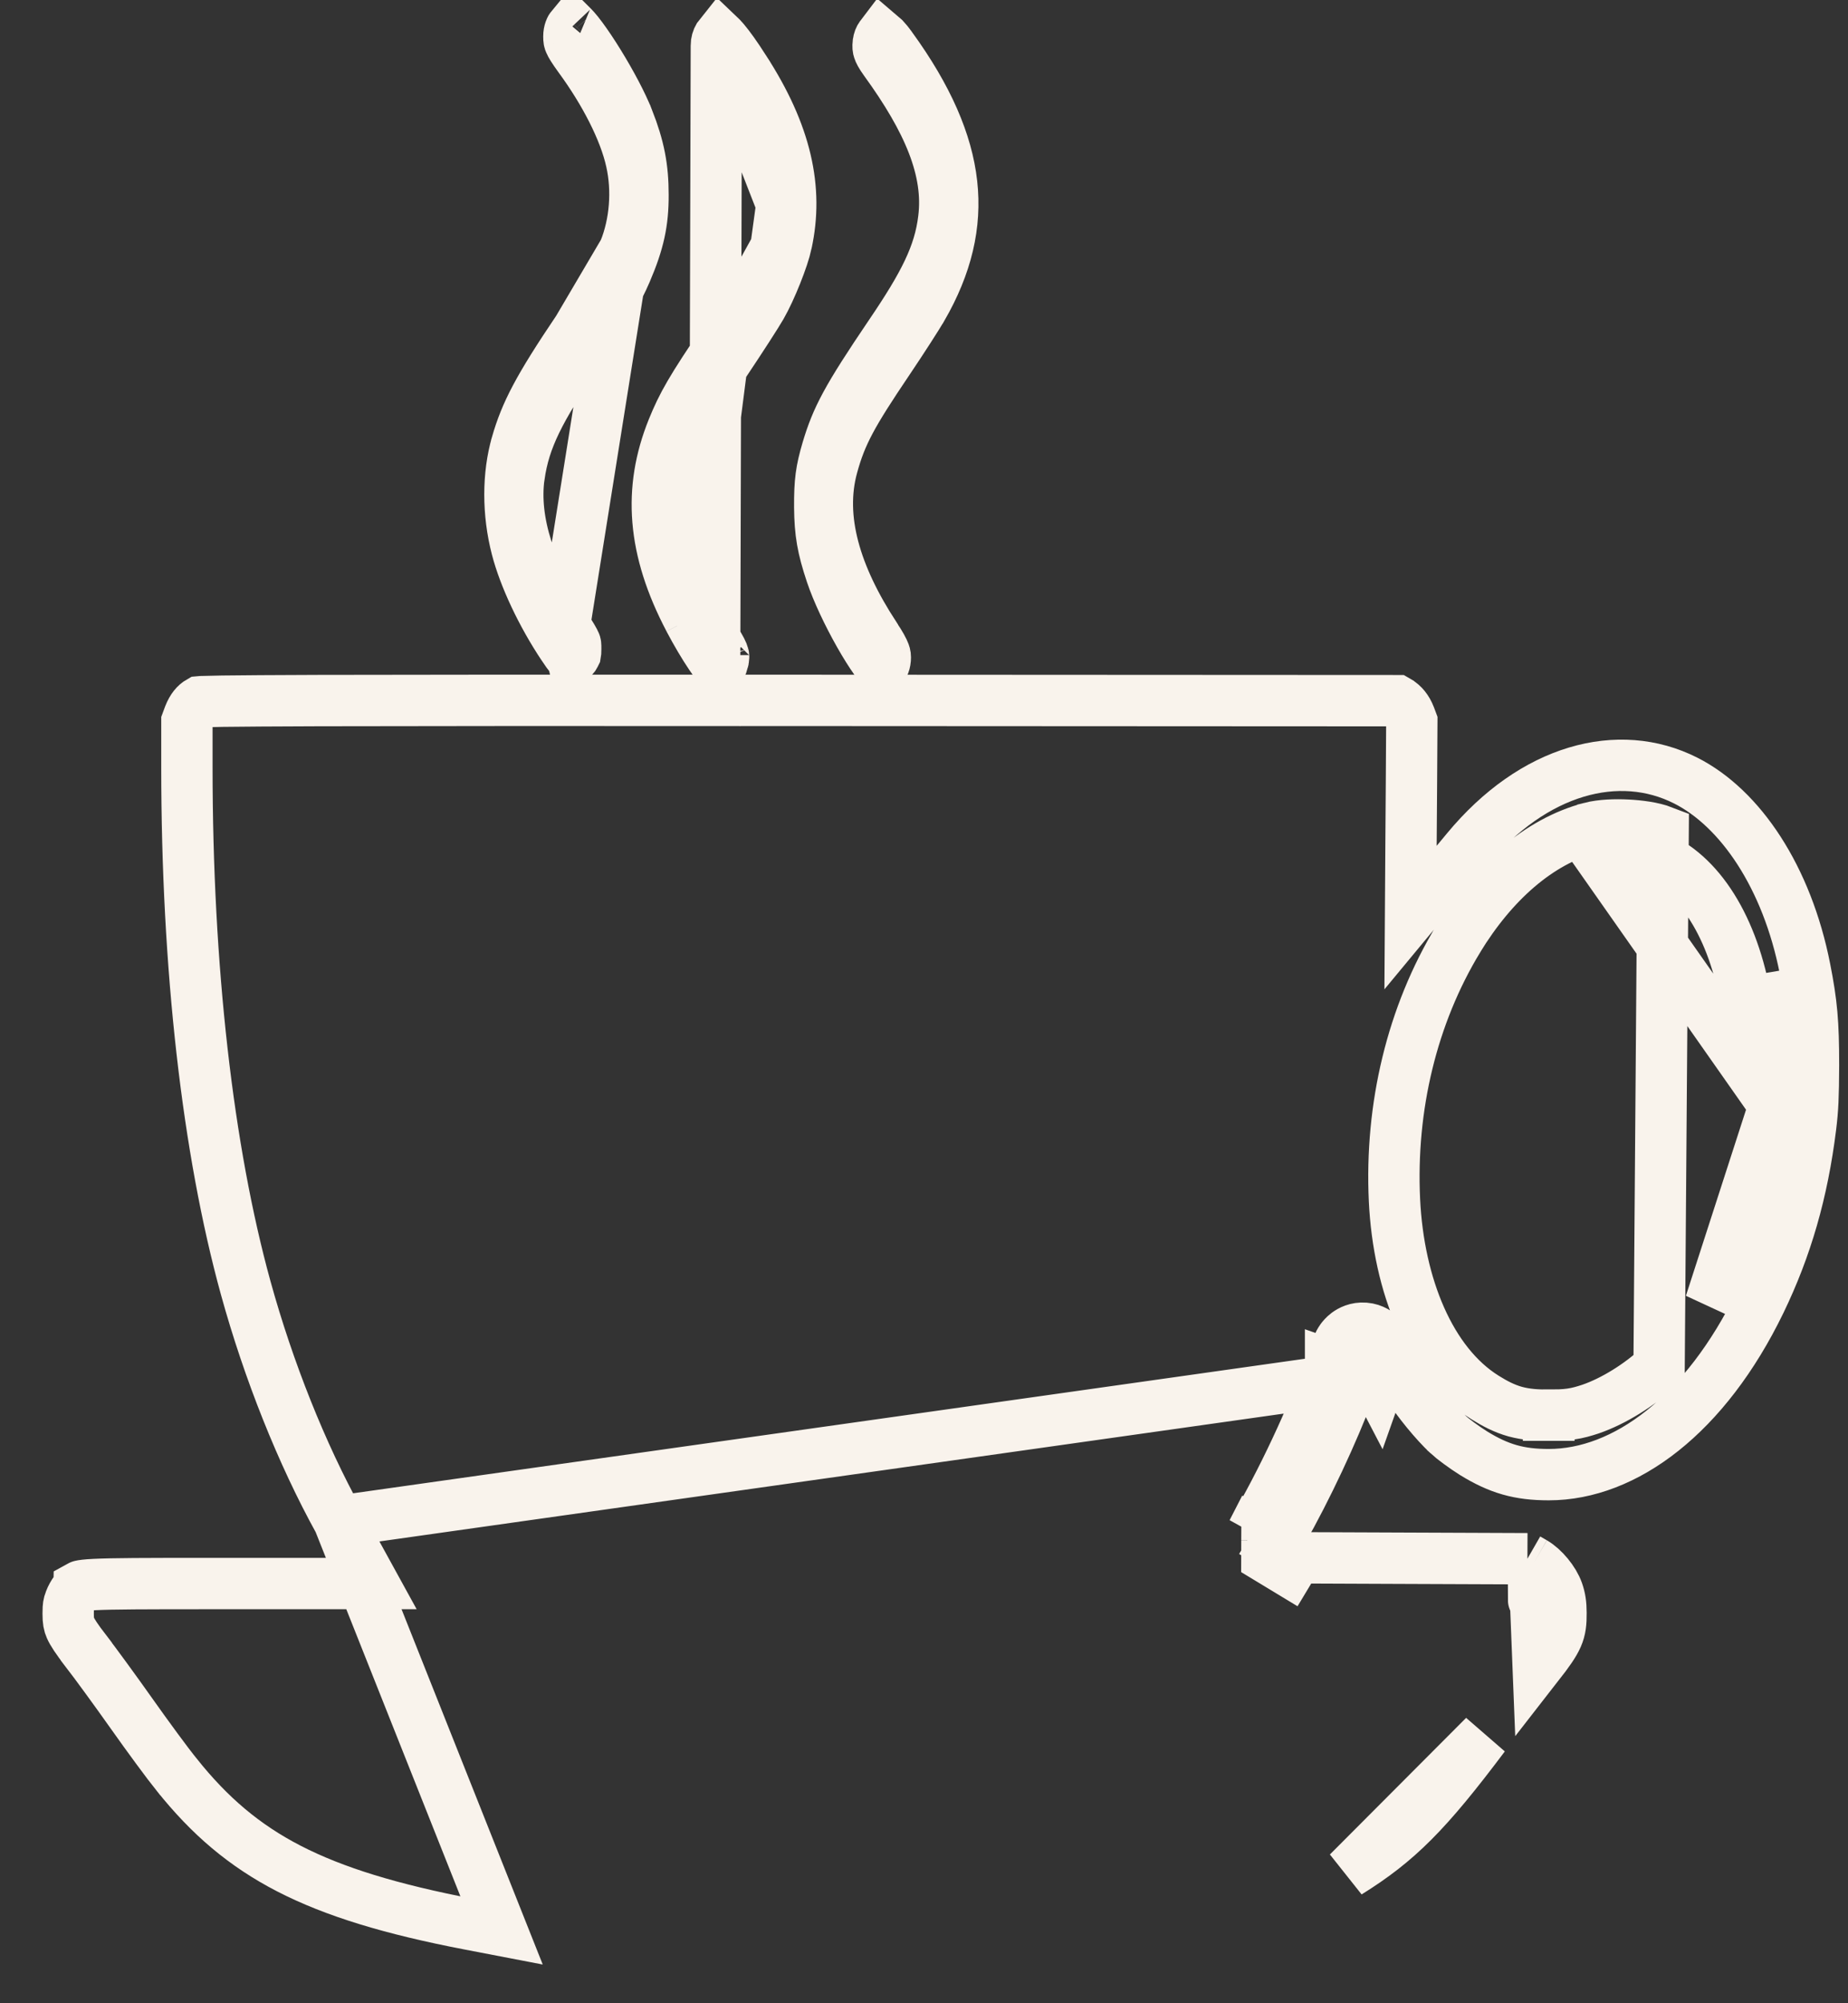 <svg width="36" height="39" viewBox="0 0 36 39" fill="none" xmlns="http://www.w3.org/2000/svg">
<rect x="0" y="0" width="36" height="39" fill="#333333" stroke="none"/>
<path d="M12.162 4.88L12.162 4.878C12.376 4.349 12.427 3.709 12.299 3.14C12.166 2.534 11.776 1.785 11.29 1.122C11.166 0.951 11.12 0.874 11.1 0.826C11.088 0.8 11.082 0.781 11.082 0.71C11.082 0.613 11.114 0.548 11.145 0.511C11.146 0.512 11.148 0.513 11.149 0.514L11.15 0.515C11.149 0.514 11.149 0.515 11.15 0.515C11.154 0.519 11.171 0.534 11.201 0.569C11.236 0.609 11.28 0.662 11.329 0.729C11.429 0.864 11.545 1.036 11.662 1.226C11.9 1.611 12.124 2.033 12.234 2.317L12.235 2.318C12.452 2.872 12.526 3.265 12.526 3.792V3.794C12.528 4.323 12.445 4.713 12.197 5.291C12.031 5.675 11.863 5.965 11.267 6.852C10.506 7.98 10.217 8.537 10.112 9.269L10.111 9.271C9.989 10.157 10.337 11.16 10.998 12.175L12.162 4.88ZM12.162 4.88C12.011 5.249 11.74 5.698 11.26 6.412L11.259 6.413M12.162 4.88L11.259 6.413M11.259 6.413C10.483 7.563 10.241 8.036 10.066 8.64L10.066 8.641M11.259 6.413L10.066 8.641M10.066 8.641C9.891 9.245 9.888 9.984 10.067 10.673L10.067 10.673M10.066 8.641L10.067 10.673M10.067 10.673C10.211 11.229 10.551 11.958 10.97 12.584L10.97 12.584M10.067 10.673L10.97 12.584M10.97 12.584L10.971 12.585M10.97 12.584L10.971 12.585M10.971 12.585C11.035 12.682 11.081 12.746 11.118 12.79C11.129 12.804 11.138 12.815 11.146 12.823M10.971 12.585L11.146 12.823M11.154 12.822C11.165 12.809 11.18 12.786 11.2 12.749C11.207 12.735 11.21 12.728 11.211 12.726C11.212 12.721 11.215 12.699 11.215 12.638H11.215L11.215 12.633C11.216 12.544 11.211 12.534 11.207 12.525C11.207 12.524 11.207 12.524 11.206 12.523C11.187 12.476 11.142 12.396 10.998 12.175L11.154 12.822ZM11.154 12.822C11.151 12.822 11.148 12.822 11.146 12.823M11.154 12.822L11.146 12.823M11.182 0.478L11.181 0.479L11.182 0.478ZM10.607 9.34L10.607 9.34L10.607 9.34Z" stroke="#F9F3EC"/>
<path d="M13.955 0.885L13.955 0.885C13.954 0.824 13.973 0.76 14.002 0.713C14.007 0.705 14.011 0.698 14.015 0.693C14.034 0.711 14.063 0.74 14.104 0.788C14.204 0.906 14.334 1.086 14.502 1.348L14.502 1.349C15.319 2.61 15.55 3.683 15.32 4.737L15.32 4.739C15.259 5.026 15.018 5.635 14.828 5.965C14.742 6.115 14.44 6.582 14.157 7.005C13.394 8.138 13.103 8.686 12.989 9.408L12.989 9.409C12.905 9.942 13.02 10.633 13.255 11.211L13.256 11.214L13.256 11.214C13.389 11.537 13.655 12.02 13.923 12.439L13.955 0.885ZM13.955 0.885V0.894M13.955 0.885V0.894M13.955 0.894C13.955 0.939 13.957 0.957 13.959 0.966C13.96 0.971 13.962 0.979 13.97 0.998C13.995 1.053 14.051 1.142 14.204 1.357L14.206 1.359M13.955 0.894L14.206 1.359M14.206 1.359C14.669 2.015 14.974 2.59 15.135 3.163C15.172 3.291 15.2 3.402 15.215 3.538C15.229 3.664 15.23 3.801 15.23 3.978L15.23 3.982M14.206 1.359L15.23 3.982M15.23 3.982C15.229 4.164 15.228 4.304 15.211 4.432C15.193 4.572 15.158 4.685 15.116 4.814L15.116 4.815M15.23 3.982L15.116 4.815M15.116 4.815C14.963 5.285 14.656 5.821 14.127 6.603L14.126 6.604M15.116 4.815L14.126 6.604M14.126 6.604C13.459 7.586 13.296 7.876 13.103 8.35C12.628 9.526 12.709 10.695 13.427 12.059L13.427 12.06M14.126 6.604L13.427 12.06M13.427 12.06C13.565 12.322 13.713 12.571 13.842 12.762C13.906 12.857 13.962 12.934 14.006 12.987C14.011 12.993 14.015 12.998 14.018 13.002C14.04 12.982 14.067 12.944 14.082 12.882L14.082 12.881M13.427 12.06L14.082 12.881M14.082 12.881C14.103 12.792 14.097 12.771 14.093 12.755M14.082 12.881L14.093 12.755M14.093 12.755C14.093 12.755 14.092 12.755 14.092 12.754M14.093 12.755L14.092 12.754M14.092 12.754C14.081 12.711 14.046 12.631 13.923 12.439L14.092 12.754Z" stroke="#F9F3EC"/>
<path d="M17.11 0.835L17.11 0.835L17.109 0.84C17.101 0.912 17.107 0.945 17.116 0.971C17.127 1.007 17.156 1.068 17.239 1.183C18.08 2.341 18.505 3.317 18.384 4.267C18.3 4.956 18.004 5.536 17.341 6.512C16.495 7.761 16.3 8.135 16.115 8.755C15.997 9.157 15.966 9.372 15.969 9.879C15.974 10.369 16.024 10.666 16.195 11.176C16.308 11.514 16.522 11.965 16.744 12.356C16.854 12.55 16.961 12.72 17.052 12.848C17.116 12.937 17.157 12.984 17.176 13.005C17.199 12.983 17.237 12.931 17.245 12.835C17.249 12.777 17.245 12.752 17.231 12.714C17.209 12.655 17.161 12.562 17.041 12.38L17.041 12.381L17.04 12.378C16.276 11.209 15.936 10.091 16.213 9.079L16.213 9.079C16.386 8.444 16.602 8.057 17.301 7.021C17.578 6.61 17.875 6.148 17.961 5.999L17.962 5.998C18.446 5.16 18.628 4.373 18.539 3.576C18.449 2.77 18.076 1.902 17.363 0.919L17.362 0.918C17.303 0.835 17.253 0.776 17.213 0.734C17.196 0.716 17.181 0.702 17.169 0.692C17.166 0.696 17.162 0.7 17.158 0.706C17.135 0.736 17.116 0.781 17.11 0.835Z" stroke="#F9F3EC"/>
<path d="M6.603 29.616L6.603 29.616C5.876 28.3 5.231 26.684 4.786 25.072C4.046 22.386 3.641 18.847 3.641 14.94V14.047L3.684 13.931C3.743 13.781 3.815 13.704 3.888 13.662C3.898 13.661 3.911 13.661 3.925 13.66C4.01 13.657 4.143 13.654 4.333 13.651C4.712 13.646 5.308 13.642 6.198 13.639C7.976 13.634 10.915 13.633 15.606 13.635C15.606 13.635 15.606 13.635 15.606 13.635L27.211 13.641L27.242 13.659C27.243 13.66 27.243 13.66 27.243 13.66C27.328 13.711 27.41 13.802 27.465 13.944C27.466 13.944 27.466 13.945 27.466 13.946L27.503 14.045L27.496 15.208L27.487 16.464L27.478 17.864L28.372 16.786L28.572 16.545L28.572 16.545C29.878 14.967 31.539 14.539 32.838 15.196C33.903 15.734 34.811 17.076 35.162 18.861C35.294 19.532 35.328 19.903 35.328 20.741C35.325 21.355 35.315 21.589 35.272 21.937C35.114 23.21 34.8 24.293 34.292 25.343C33.224 27.546 31.655 28.709 30.171 28.709C29.593 28.709 29.202 28.597 28.706 28.292C28.525 28.179 28.296 28.009 28.207 27.927L28.206 27.925C27.962 27.7 27.611 27.272 27.425 26.972C27.362 26.868 27.266 26.693 27.18 26.527C27.138 26.444 27.1 26.368 27.071 26.308C27.045 26.252 27.035 26.23 27.035 26.23C27.03 26.212 27.019 26.181 27.004 26.149C26.993 26.126 26.965 26.072 26.914 26.017C26.859 25.959 26.75 25.872 26.586 25.859C26.424 25.846 26.305 25.912 26.244 25.957C26.185 26.001 26.149 26.047 26.132 26.07C26.098 26.117 26.077 26.162 26.069 26.181C26.034 26.257 25.986 26.394 25.92 26.584M6.603 29.616L26.365 26.824C26.281 26.791 26.221 26.74 26.185 26.702C26.174 26.69 26.164 26.678 26.155 26.667M6.603 29.616L6.863 30.087L7.271 30.829H6.425H4.044C2.813 30.829 2.19 30.831 1.847 30.848C1.674 30.856 1.603 30.868 1.573 30.875C1.571 30.875 1.57 30.875 1.569 30.876C1.565 30.877 1.564 30.877 1.546 30.887C1.546 30.888 1.543 30.89 1.54 30.892C1.535 30.896 1.528 30.902 1.52 30.91C1.504 30.926 1.485 30.948 1.465 30.974C1.424 31.029 1.389 31.093 1.367 31.15L1.367 31.15L1.366 31.153C1.345 31.207 1.339 31.232 1.336 31.253C1.332 31.279 1.328 31.321 1.328 31.415C1.328 31.563 1.342 31.625 1.371 31.69C1.41 31.779 1.489 31.902 1.681 32.151L1.681 32.152C1.857 32.38 2.256 32.926 2.567 33.366C2.875 33.802 3.269 34.337 3.442 34.552L3.444 34.553C4.084 35.354 4.757 35.929 5.63 36.379C6.512 36.833 7.62 37.17 9.146 37.463L9.146 37.463L9.771 37.583L6.603 29.616ZM25.92 26.584C25.92 26.584 25.92 26.585 25.919 26.585L26.131 26.659C26.144 26.688 26.157 26.715 26.169 26.738C26.203 26.811 26.246 26.897 26.292 26.985C26.294 26.991 26.297 26.996 26.3 27.002C25.967 27.89 25.457 28.976 24.974 29.827L24.681 29.825L24.68 29.992L24.399 29.822L24.398 29.824C24.951 28.894 25.576 27.565 25.92 26.584ZM25.92 26.584C25.92 26.584 25.92 26.584 25.92 26.583L26.131 26.657M26.131 26.657C26.112 26.614 26.093 26.568 26.081 26.529L26.081 26.529L26.078 26.519L26.079 26.522L26.081 26.529L26.082 26.532C26.084 26.538 26.09 26.557 26.102 26.58C26.108 26.595 26.125 26.627 26.154 26.665M26.131 26.657L26.154 26.665M26.131 26.657L26.155 26.667M26.154 26.665L26.392 26.749L26.155 26.667M26.154 26.665C26.154 26.666 26.155 26.666 26.155 26.667M30.346 30.984C30.273 30.773 30.067 30.526 29.884 30.42M30.346 30.984C30.39 31.109 30.409 31.228 30.409 31.398C30.412 31.785 30.36 31.907 29.963 32.416L29.884 30.42M30.346 30.984L29.875 31.149C29.875 31.149 29.875 31.149 29.875 31.149C29.875 31.149 29.874 31.149 29.874 31.148L30.346 30.984ZM29.884 30.42L29.755 30.346M29.884 30.42L29.755 30.346M29.755 30.346L27.218 30.336L25.262 30.328M29.755 30.346L25.262 30.328M25.262 30.328C25.26 30.331 25.258 30.334 25.256 30.337L25.254 30.34L25.107 30.584L24.679 30.325L24.68 29.994L24.397 29.826L25.262 30.328ZM34.566 21.521L34.566 21.52C34.616 20.966 34.589 19.922 34.507 19.432C34.507 19.432 34.507 19.432 34.507 19.431L34.014 19.514C33.77 18.058 33.102 16.996 32.218 16.654C31.975 16.558 31.384 16.528 31.11 16.599L34.566 21.521ZM34.566 21.521C34.44 22.9 33.997 24.282 33.318 25.381L34.566 21.521ZM30.168 27.551C29.936 27.553 29.727 27.539 29.517 27.482C29.305 27.423 29.122 27.327 28.93 27.207C27.856 26.537 27.245 25.025 27.165 23.366L27.165 23.366C27.079 21.546 27.51 19.76 28.403 18.288L28.403 18.287C29.076 17.182 29.975 16.38 30.983 16.116L30.984 16.115C31.195 16.061 31.471 16.053 31.7 16.065C31.926 16.076 32.2 16.11 32.399 16.187L32.32 26.608C31.946 26.959 31.429 27.281 30.983 27.433L30.98 27.434C30.852 27.476 30.737 27.51 30.599 27.529C30.468 27.548 30.333 27.551 30.168 27.551ZM30.168 27.551C30.168 27.551 30.169 27.551 30.17 27.551L30.166 27.051V27.551C30.166 27.551 30.167 27.551 30.168 27.551ZM26.763 26.807C26.777 26.836 26.793 26.864 26.808 26.893C26.808 26.894 26.809 26.894 26.809 26.895C26.821 26.918 26.834 26.941 26.846 26.964C26.852 26.947 26.858 26.931 26.864 26.914L26.864 26.913C26.9 26.81 26.926 26.735 26.946 26.68C26.956 26.653 26.963 26.633 26.969 26.619C26.974 26.605 26.977 26.599 26.977 26.599L26.977 26.599C26.976 26.6 26.974 26.605 26.969 26.614C26.965 26.621 26.956 26.638 26.941 26.659C26.928 26.677 26.895 26.72 26.839 26.761C26.82 26.775 26.794 26.792 26.763 26.807ZM26.261 36.457C27.232 35.853 27.796 35.286 28.915 33.797L26.261 36.457Z" stroke="#F9F3EC"/>
</svg>
